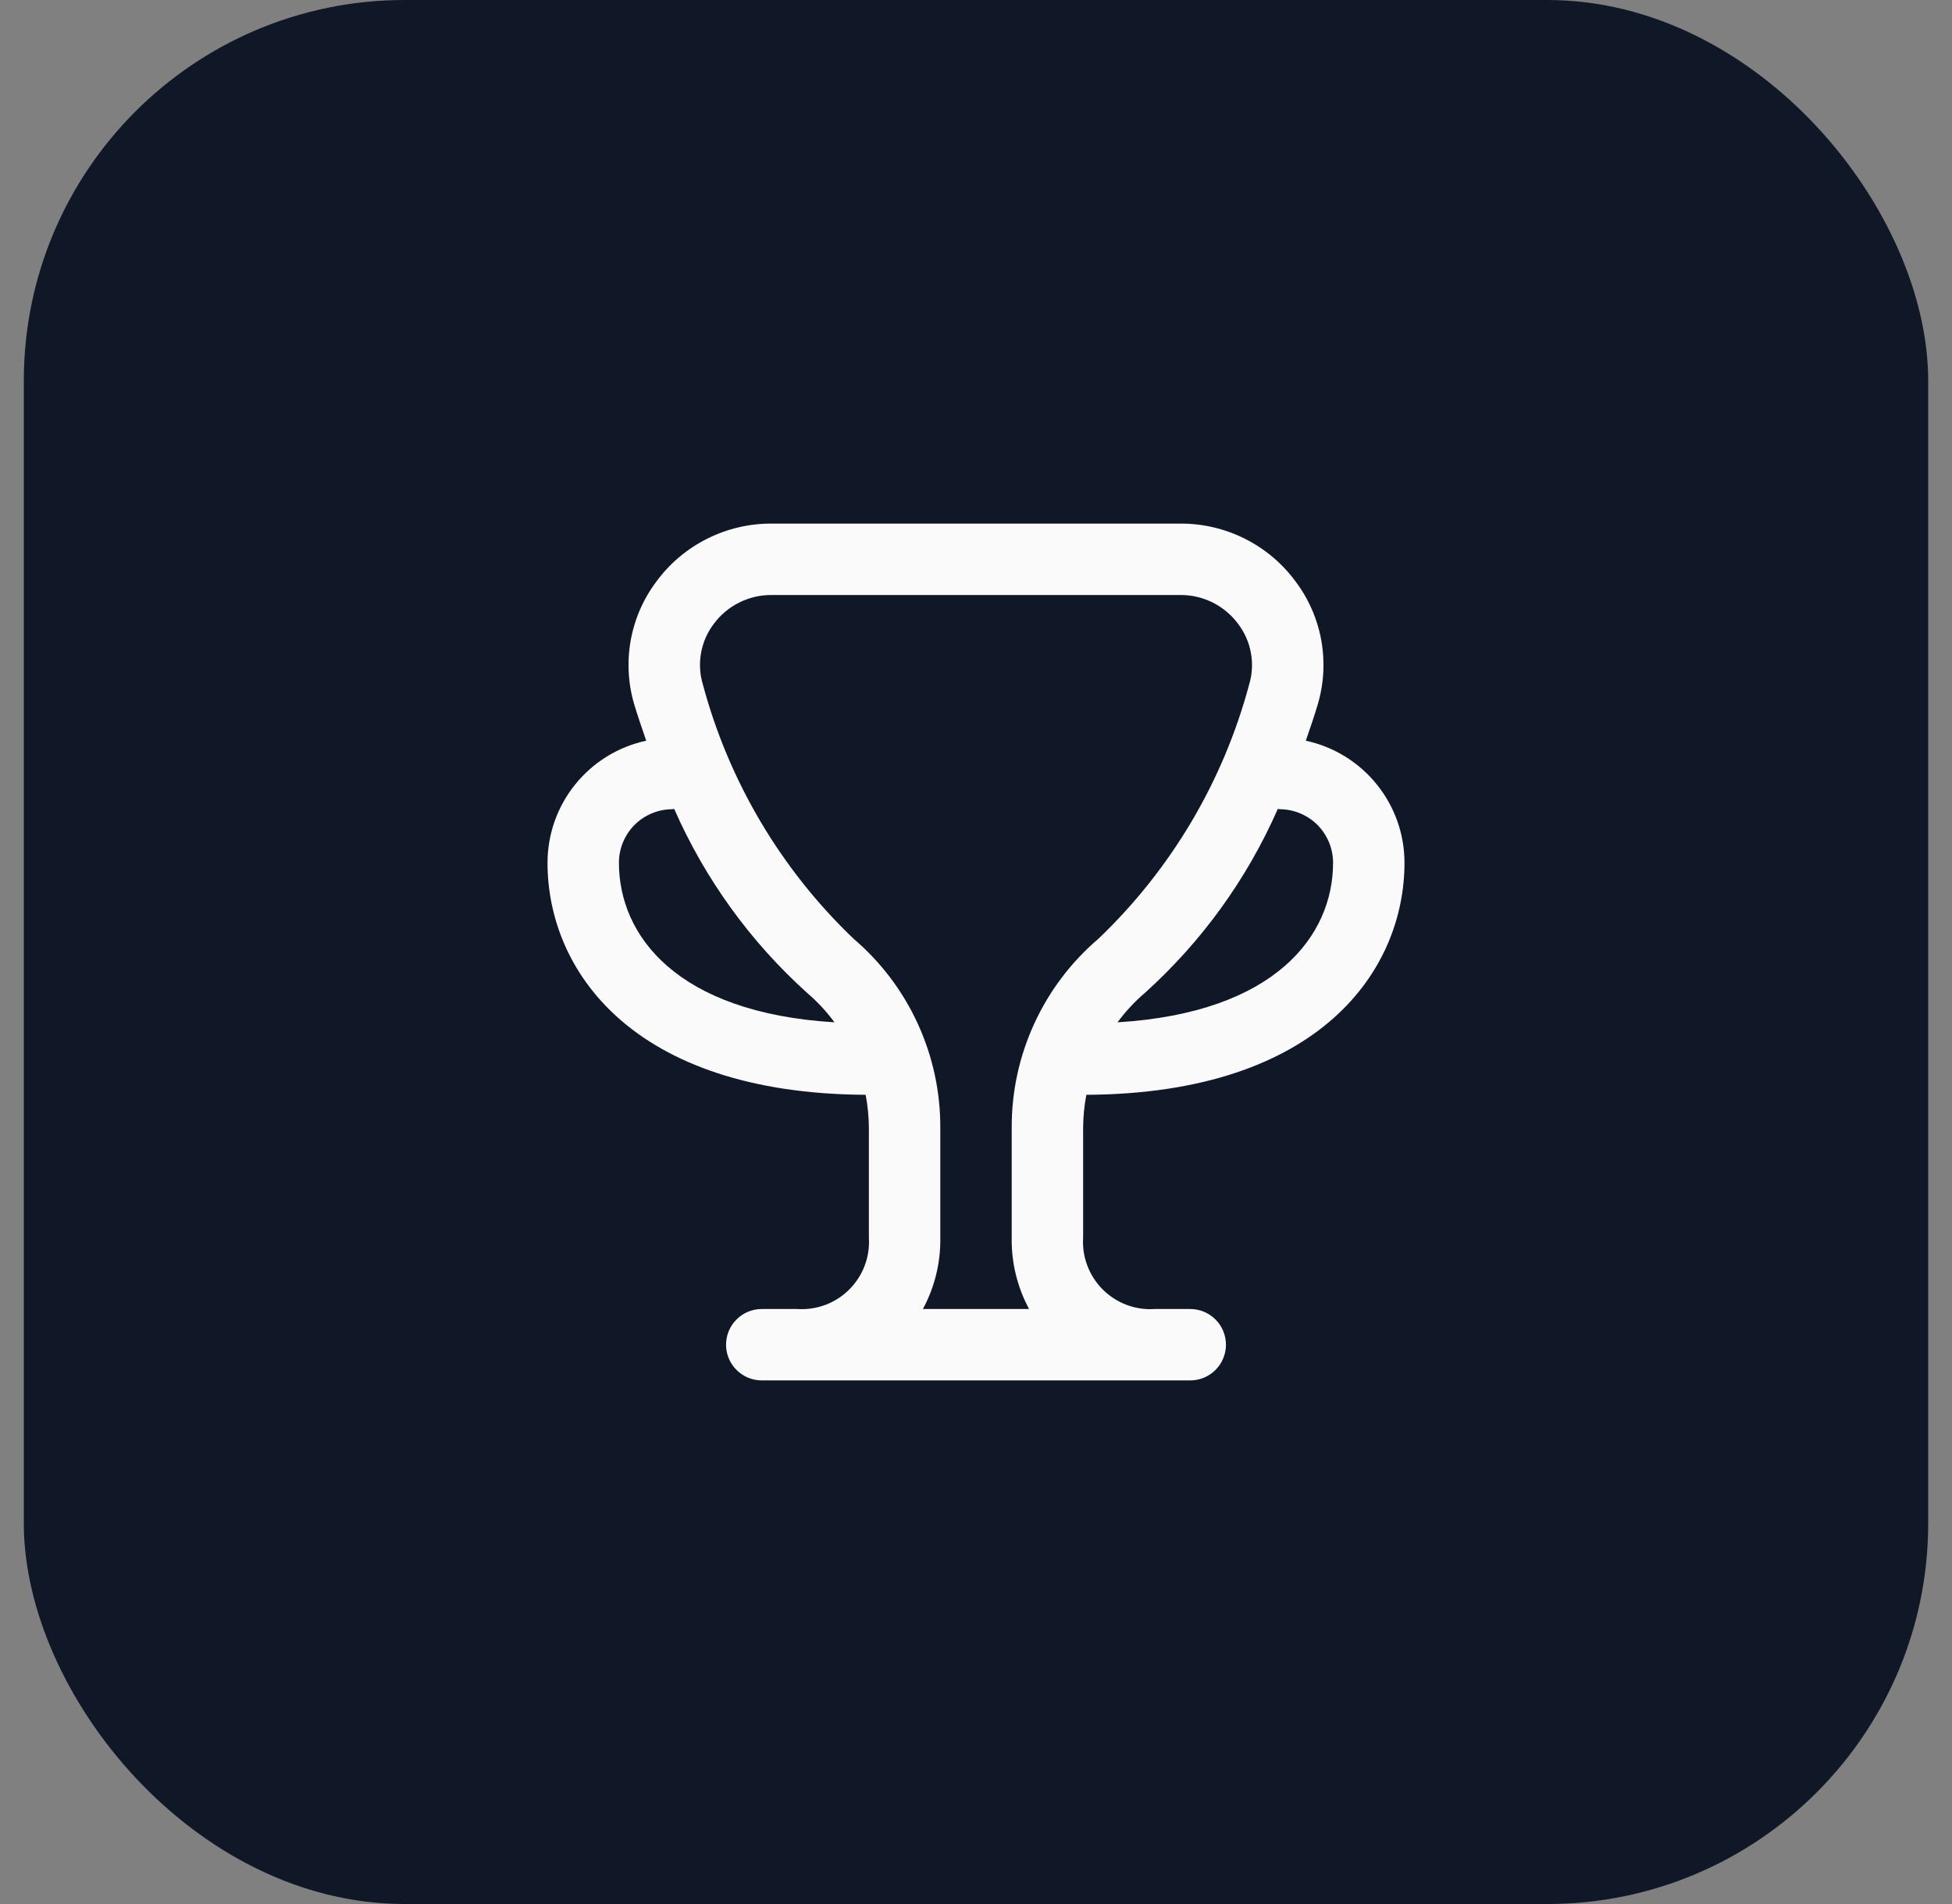 <svg width="41" height="40" viewBox="0 0 41 40" fill="none" xmlns="http://www.w3.org/2000/svg">
<rect x="0" y="0" width="41" height="40" fill="#808080" stroke="none"/>
<rect x="0.5" width="40" height="40" rx="8" fill="#101828"/>
<path d="M22.818 23C27.746 22.973 29.5 20.363 29.5 18.125C29.5 17.525 29.294 16.943 28.916 16.477C28.539 16.01 28.014 15.687 27.427 15.561C27.529 15.271 27.617 15.004 27.677 14.803C27.808 14.364 27.833 13.9 27.752 13.45C27.67 12.999 27.484 12.574 27.207 12.209C26.929 11.832 26.565 11.527 26.146 11.317C25.728 11.107 25.265 10.998 24.797 11H16.203C15.735 10.998 15.272 11.107 14.854 11.317C14.435 11.527 14.071 11.832 13.793 12.209C13.516 12.574 13.33 12.999 13.248 13.45C13.167 13.9 13.192 14.364 13.323 14.803C13.383 15.004 13.473 15.271 13.573 15.561C12.986 15.687 12.461 16.01 12.084 16.477C11.706 16.943 11.501 17.525 11.5 18.125C11.5 20.363 13.254 22.973 18.182 23C18.226 23.228 18.248 23.459 18.25 23.691V26C18.263 26.2 18.233 26.401 18.162 26.589C18.091 26.777 17.981 26.947 17.839 27.089C17.697 27.231 17.527 27.341 17.339 27.412C17.151 27.483 16.95 27.513 16.75 27.5H16C15.801 27.5 15.61 27.579 15.47 27.72C15.329 27.86 15.25 28.051 15.25 28.25C15.25 28.449 15.329 28.64 15.47 28.78C15.61 28.921 15.801 29 16 29H25C25.199 29 25.39 28.921 25.53 28.78C25.671 28.64 25.75 28.449 25.75 28.25C25.75 28.051 25.671 27.86 25.53 27.72C25.39 27.579 25.199 27.5 25 27.5H24.256C24.055 27.514 23.854 27.484 23.666 27.414C23.477 27.343 23.306 27.233 23.163 27.091C23.021 26.949 22.91 26.778 22.839 26.59C22.767 26.402 22.737 26.201 22.75 26V23.69C22.752 23.458 22.774 23.227 22.818 23ZM26.875 17C27.173 17 27.459 17.119 27.671 17.329C27.881 17.541 28 17.827 28 18.125C28 19.651 26.793 21.275 23.473 21.477C23.639 21.251 23.831 21.044 24.044 20.862C25.24 19.785 26.193 18.466 26.84 16.992C26.852 16.993 26.862 17 26.875 17ZM13 18.125C13 17.827 13.118 17.541 13.329 17.329C13.54 17.119 13.827 17 14.125 17C14.138 17 14.148 16.993 14.16 16.992C14.807 18.466 15.76 19.785 16.956 20.862C17.169 21.044 17.361 21.251 17.527 21.477C14.207 21.275 13 19.651 13 18.125ZM19.385 27.5C19.633 27.04 19.759 26.523 19.75 26V23.691C19.753 22.936 19.591 22.19 19.276 21.504C18.961 20.818 18.501 20.209 17.927 19.72C16.402 18.262 15.307 16.413 14.762 14.375C14.698 14.16 14.685 13.933 14.726 13.712C14.766 13.491 14.858 13.283 14.994 13.104C15.134 12.916 15.316 12.763 15.527 12.658C15.737 12.553 15.968 12.499 16.203 12.5H24.797C25.032 12.499 25.264 12.554 25.474 12.659C25.684 12.765 25.866 12.918 26.006 13.107C26.142 13.286 26.234 13.494 26.274 13.715C26.315 13.936 26.302 14.163 26.238 14.378C25.693 16.415 24.598 18.263 23.073 19.72C22.499 20.209 22.039 20.818 21.724 21.504C21.409 22.189 21.247 22.936 21.25 23.69V26C21.241 26.523 21.367 27.04 21.615 27.5H19.385Z" fill="#FAFAFA"/>
</svg>
